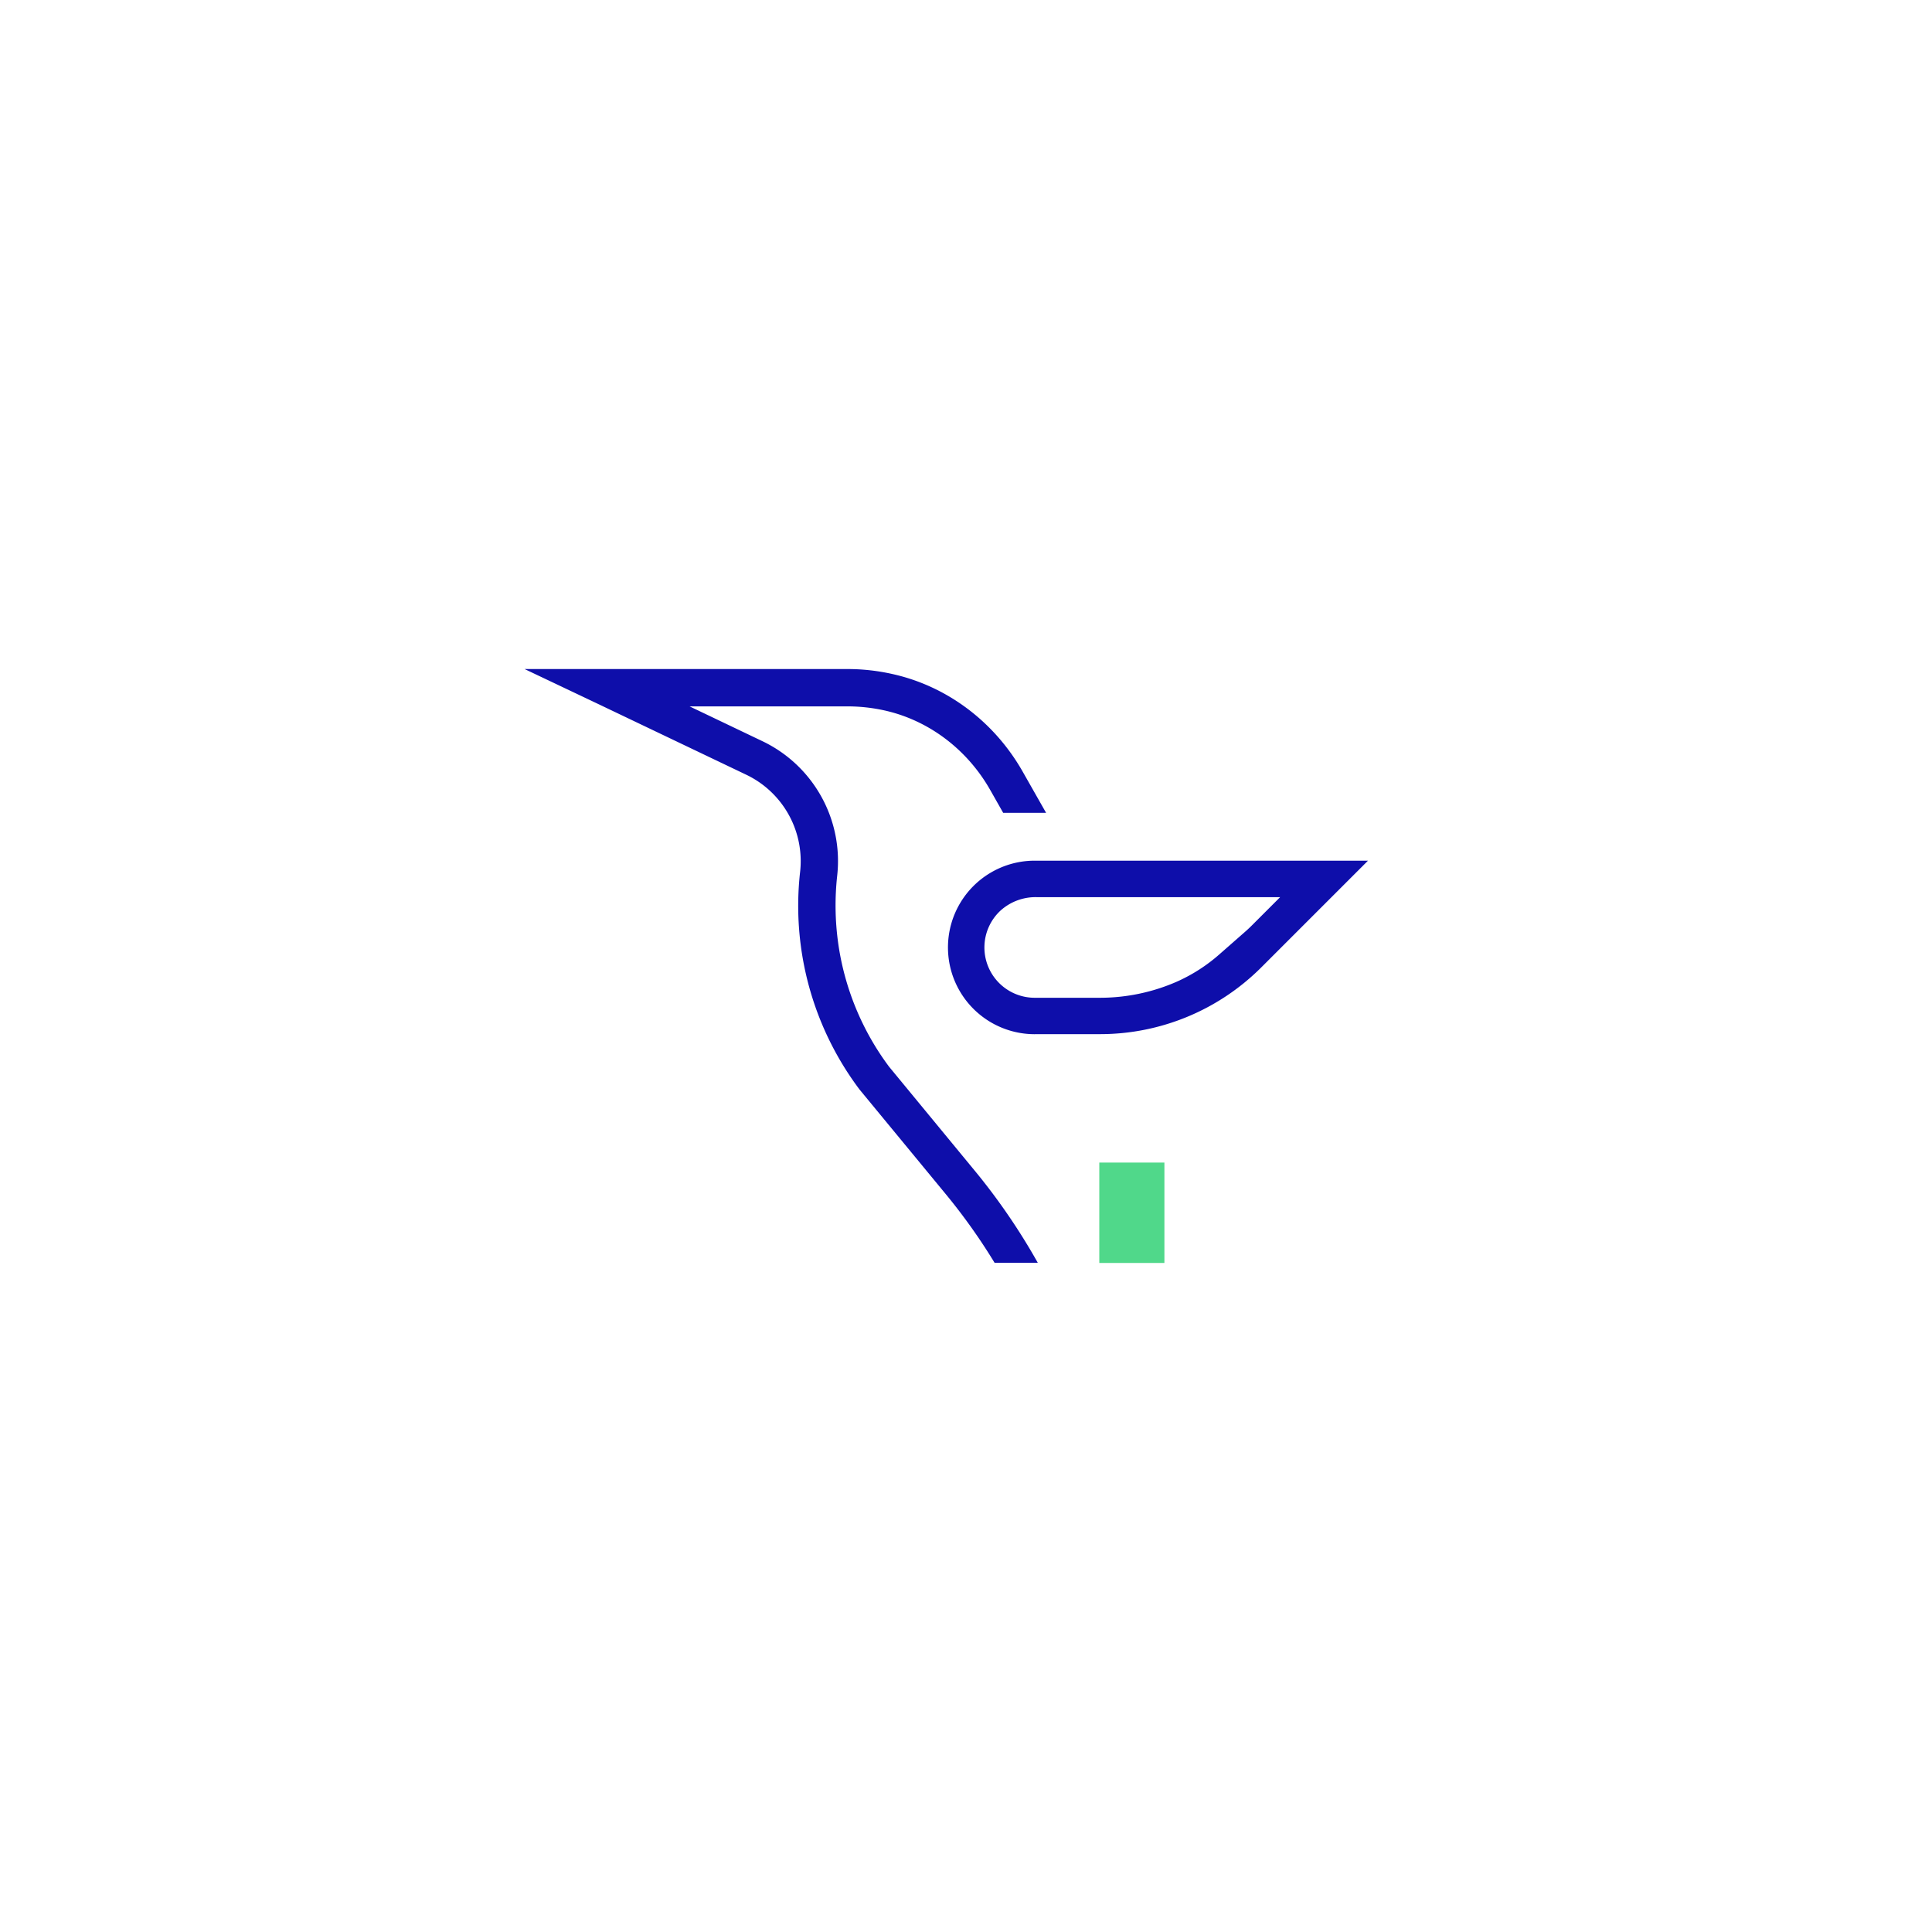 <svg id="Layer_1" data-name="Layer 1" xmlns="http://www.w3.org/2000/svg" viewBox="0 0 1080 1080"><defs><style>.cls-1{fill:none;}.cls-2{fill:#0e0eaa;}.cls-3{fill:#50d88a;}</style></defs><line class="cls-1" x1="270.21" y1="228.21" x2="269" y2="227"/><line class="cls-1" x1="288.6" y1="246.6" x2="283.14" y2="241.14"/><path class="cls-2" d="M579.26,704.36l.89,1.56H556l-.32-.5a331.71,331.71,0,0,0-27.22-38.18l-48-58.23a170.89,170.89,0,0,1-33.17-121.87,53.54,53.54,0,0,0-30-54L335,393.83,293.24,374H473.79a114.43,114.43,0,0,1,25.14,2.8c30.45,6.75,57,26.69,72.85,54.71l13,22.88H560.79l-7.16-12.62c-12.92-22.86-34.51-39.15-59.23-44.64a96.1,96.1,0,0,0-20.61-2.26H385.48l40.77,19.48A74.26,74.26,0,0,1,468,489.47a152.1,152.1,0,0,0,.49,37.31A150.55,150.55,0,0,0,497,596.3L544.54,654A352.86,352.86,0,0,1,579.26,704.36Z"/><path class="cls-2" d="M578.42,578.09H615.1A127.44,127.44,0,0,0,705,540.84l59.72-59.72H578.42a48.49,48.49,0,0,0,0,97ZM682,533.17a93.52,93.52,0,0,1-24.15,15.59,107.05,107.05,0,0,1-42.7,9H578.42a28.12,28.12,0,0,1-19.34-48.54,29.25,29.25,0,0,1,20.2-7.71H715.61l-16,16c-1.1,1.09-2.23,2.16-3.39,3.18Z"/><rect class="cls-3" x="614.52" y="649.88" width="36.39" height="56.12"/></svg>